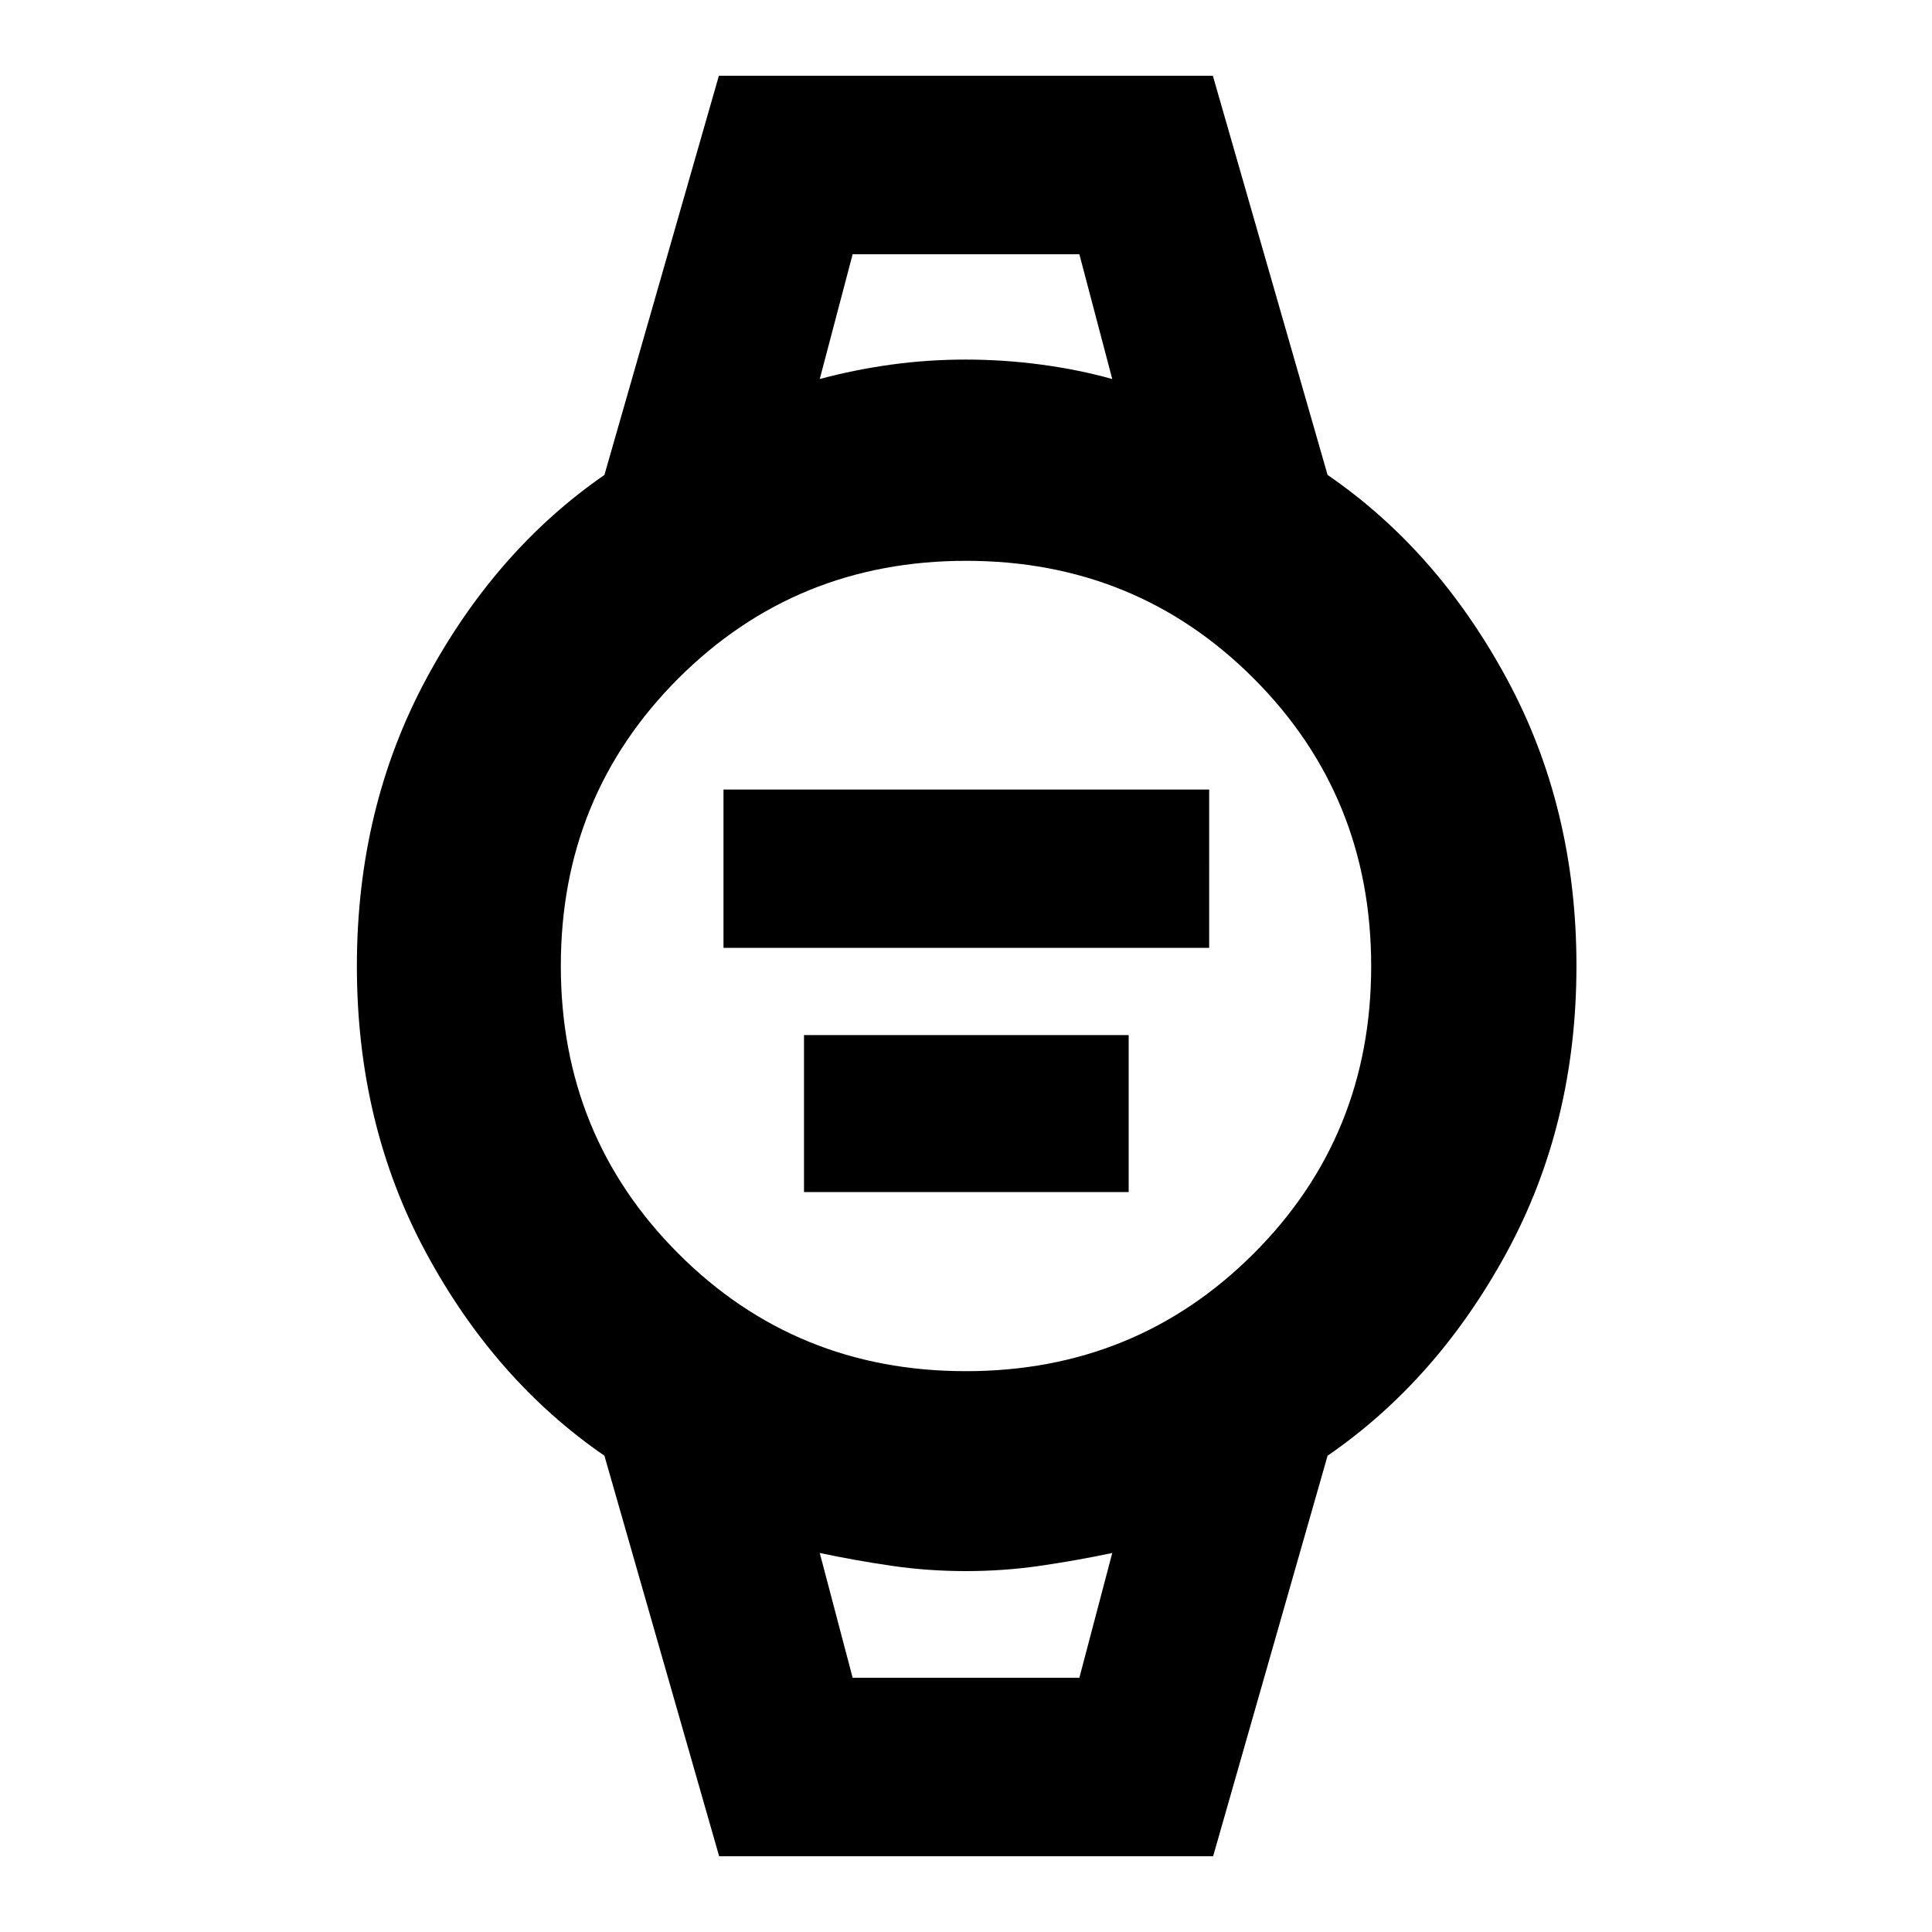 <svg xmlns="http://www.w3.org/2000/svg" height="40" viewBox="0 -960 960 960" width="40"><path d="M359.5-489v-78.67h241.33V-489H359.5Zm40 121.33v-78h161.33v78H399.5Zm-42.17 330-57-199q-54.5-37.5-88.75-101.08-34.25-63.59-34.25-142.17 0-78.58 34.37-142.58 34.37-64 88.63-101.5l56.87-198.33h245.47l57 198.33q54.56 37.45 89.11 101.38 34.55 63.93 34.55 142.53 0 78.59-34.58 142.26-34.58 63.66-89.08 101.16l-56.87 199H357.33Zm122.6-241q84.49 0 142.95-58.38 58.45-58.38 58.45-142.88 0-84.49-58.38-142.95-58.38-58.45-142.88-58.45-84.49 0-142.95 58.38-58.45 58.38-58.45 142.88 0 84.49 58.38 142.95 58.38 58.45 142.88 58.45Zm-72.6-493q17.34-4.66 35.53-7.16 18.2-2.5 37.01-2.5 18.8 0 37.47 2.5 18.66 2.5 35.33 7.16l-16.34-62H423.67l-16.34 62Zm16.34 645.34h112.66l16.34-62q-17.34 3.66-35.54 6.33-18.21 2.67-37.19 2.67-18.98 0-37.16-2.67-18.18-2.67-35.45-6.33l16.34 62Zm-16.34-707.34h145.34-145.34Zm16.34 707.34h-16.34H552.67h-129Z"/></svg>